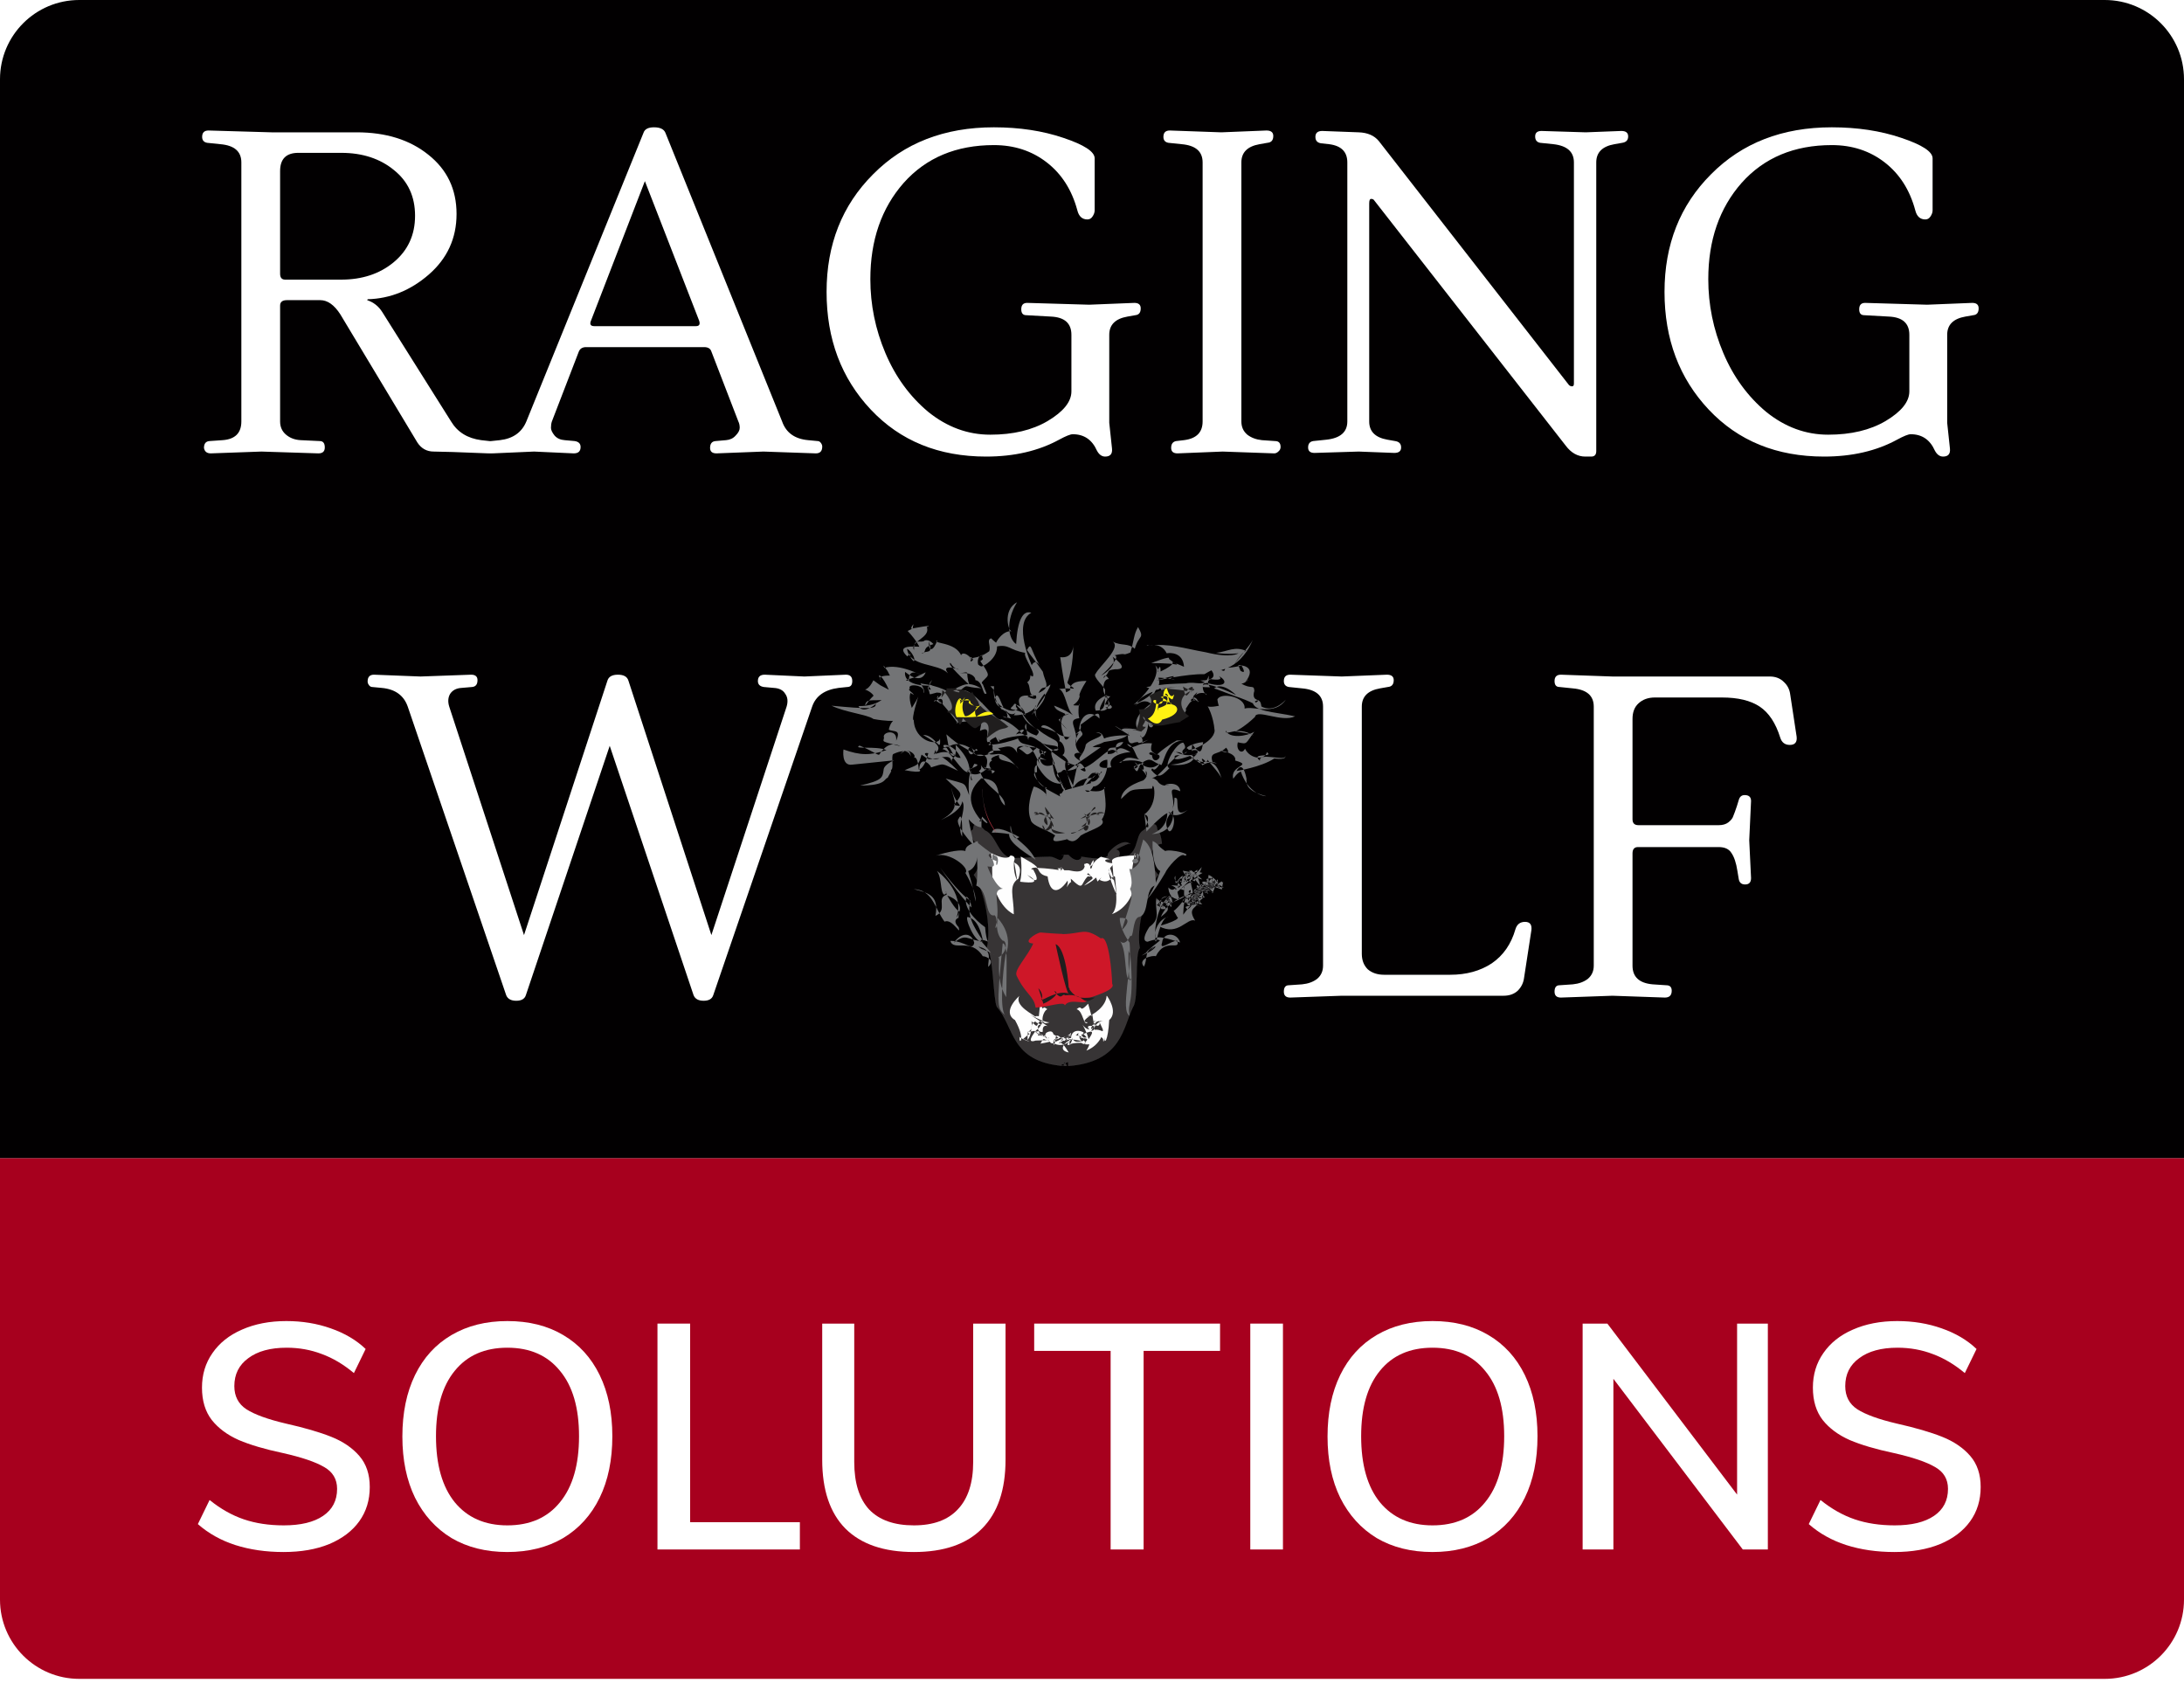 <svg width="457" height="352" viewBox="0 0 457 352" fill="none" xmlns="http://www.w3.org/2000/svg">
<path d="M0 242.264H457V334.626C457 343.783 449.576 351.207 440.417 351.207H16.582C7.424 351.207 0 343.783 0 334.626V242.264Z" fill="#A7001E"/>
<path d="M0 16.582C0 7.424 7.424 0 16.582 0H440.417C449.576 0 457 7.424 457 16.582V242.264H0V16.582Z" fill="#020001"/>
<path d="M82.367 54.871C85.357 52.391 86.851 49.147 86.851 45.14C86.851 41.133 85.388 37.953 82.463 35.6C79.537 33.183 75.848 31.975 71.396 31.975H62.428C59.885 31.975 58.612 33.247 58.612 35.791V57.256C58.612 58.083 58.962 58.496 59.662 58.496H71.396C75.785 58.496 79.442 57.288 82.367 54.871ZM74.64 27.682C80.746 27.682 85.738 29.24 89.618 32.356C93.561 35.473 95.533 39.607 95.533 44.759C95.533 49.847 93.593 54.076 89.713 57.447C85.897 60.754 81.636 62.471 76.93 62.599L76.834 62.789C78.17 63.235 79.219 64.061 79.982 65.27L94.388 88.166C95.724 90.392 97.822 91.696 100.684 92.078L102.402 92.268C103.228 92.396 103.642 92.809 103.642 93.509C103.642 94.399 103.165 94.844 102.211 94.844C96.105 94.59 92.289 94.463 90.763 94.463C89.3 94.463 88.155 93.827 87.328 92.555L71.205 65.747C69.933 63.775 68.534 62.789 67.008 62.789C67.008 62.789 66.976 62.789 66.912 62.789H60.044C59.089 62.789 58.612 63.171 58.612 63.934V88.166C58.612 89.311 59.026 90.233 59.853 90.933C60.679 91.632 61.697 92.014 62.906 92.078L66.912 92.268C67.612 92.268 67.962 92.714 67.962 93.604C67.962 94.431 67.517 94.844 66.626 94.844L54.701 94.463L44.111 94.844C43.285 94.844 42.808 94.463 42.68 93.7C42.68 92.809 43.062 92.332 43.825 92.268L46.592 92.078C49.2 91.887 50.503 90.583 50.503 88.166V33.978C50.503 31.689 49.041 30.417 46.115 30.162L43.348 29.876C42.649 29.749 42.299 29.335 42.299 28.636C42.299 27.745 42.744 27.3 43.634 27.3L56.8 27.682H74.64Z" fill="white"/>
<path d="M124.352 68.227H145.627C146.326 68.227 146.549 67.846 146.294 67.082L134.942 37.89L123.589 67.273C123.398 67.909 123.652 68.227 124.352 68.227ZM115.48 88.166C115.353 88.548 115.289 88.993 115.289 89.502C115.289 89.947 115.543 90.488 116.052 91.124C116.561 91.696 117.261 92.014 118.151 92.078L120.25 92.268C121.077 92.396 121.49 92.809 121.49 93.509C121.49 94.399 121.013 94.844 120.059 94.844L111.759 94.463L103.078 94.844C102.187 94.844 101.742 94.431 101.742 93.604C101.742 92.714 102.092 92.268 102.791 92.268L104.604 92.078C107.339 91.76 109.183 90.456 110.137 88.166L134.655 27.777C134.91 27.014 135.641 26.632 136.85 26.632C138.122 26.632 138.917 27.014 139.235 27.777L163.657 88.166C164.484 90.519 166.297 91.823 169.095 92.078L171.099 92.268C171.353 92.268 171.576 92.396 171.766 92.65C171.957 92.904 172.053 93.159 172.053 93.413C172.053 94.367 171.607 94.844 170.717 94.844L159.746 94.463L149.92 94.844C149.029 94.844 148.584 94.463 148.584 93.7C148.584 92.809 148.966 92.332 149.729 92.268L151.923 92.078C152.75 92.014 153.418 91.696 153.926 91.124C154.499 90.551 154.785 90.011 154.785 89.502C154.785 88.993 154.69 88.548 154.499 88.166L148.87 73.57C148.679 72.934 148.171 72.616 147.344 72.616H122.635C121.872 72.616 121.363 72.934 121.108 73.57L115.48 88.166Z" fill="white"/>
<path d="M207.973 26.632C213.316 26.632 218.15 27.364 222.474 28.827C226.863 30.29 229.057 31.721 229.057 33.12V43.995C229.057 44.441 228.898 44.886 228.58 45.331C228.326 45.713 227.976 45.904 227.531 45.904C226.45 45.904 225.75 45.267 225.432 43.995C224.287 39.734 222.156 36.395 219.04 33.978C215.924 31.561 212.235 30.353 207.973 30.353C200.087 30.353 193.79 32.992 189.084 38.271C184.441 43.55 182.12 50.26 182.12 58.401C182.12 63.743 183.169 68.895 185.268 73.856C187.367 78.817 190.356 82.919 194.236 86.163C198.179 89.343 202.504 90.933 207.21 90.933C211.98 90.933 215.987 89.979 219.231 88.071C222.538 86.099 224.192 84.032 224.192 81.87V70.04C224.192 67.623 222.761 66.351 219.899 66.224L214.747 65.938C214.047 65.938 213.698 65.524 213.698 64.698C213.698 63.807 214.111 63.362 214.938 63.362L227.912 63.743L237.357 63.362C238.247 63.362 238.693 63.743 238.693 64.507C238.693 65.397 238.311 65.874 237.548 65.938L235.926 66.224C233.382 66.669 232.11 67.941 232.11 70.04V88.452L232.682 93.795C232.81 94.94 232.333 95.512 231.251 95.512C230.552 95.512 229.979 95.099 229.534 94.272C228.517 91.982 226.831 90.837 224.478 90.837C223.969 90.837 223.015 91.219 221.616 91.982C217.291 94.335 212.203 95.512 206.352 95.512C196.43 95.512 188.384 92.237 182.215 85.686C176.046 79.135 172.961 70.93 172.961 61.072C172.961 51.151 176.205 42.946 182.692 36.459C189.179 29.908 197.607 26.632 207.973 26.632Z" fill="white"/>
<path d="M246.4 94.844C245.51 94.844 245.064 94.463 245.064 93.7C245.064 92.873 245.414 92.396 246.114 92.268L247.736 92.078C250.343 91.76 251.647 90.456 251.647 88.166V33.978C251.647 31.689 250.184 30.417 247.259 30.162L244.492 29.876C243.792 29.749 243.443 29.335 243.443 28.636C243.443 27.745 243.888 27.3 244.778 27.3L255.559 27.682L265.003 27.3C265.957 27.3 266.434 27.682 266.434 28.445C266.434 29.335 266.021 29.812 265.194 29.876L263.572 30.162C261.028 30.608 259.756 31.88 259.756 33.978V88.166C259.756 89.311 260.17 90.233 260.996 90.933C261.823 91.569 262.841 91.95 264.049 92.078L266.816 92.268C267.579 92.268 267.961 92.682 267.961 93.509C267.961 93.89 267.802 94.208 267.484 94.463C267.229 94.717 266.943 94.844 266.625 94.844L255.845 94.463L246.4 94.844Z" fill="white"/>
<path d="M329.34 80.248V33.978C329.34 31.752 327.909 30.48 325.047 30.162L322.281 29.876C321.581 29.749 321.231 29.304 321.231 28.54C321.231 27.777 321.676 27.396 322.567 27.396L331.821 27.682L339.262 27.396C340.216 27.396 340.693 27.777 340.693 28.54C340.693 29.304 340.28 29.749 339.453 29.876L337.831 30.162C335.287 30.608 334.015 31.88 334.015 33.978V94.367C334.015 95.13 333.665 95.512 332.965 95.512H331.725C330.135 95.512 328.768 94.749 327.623 93.222L287.459 41.801C287.332 41.674 287.141 41.61 286.887 41.61C286.632 41.61 286.505 41.928 286.505 42.564V88.166C286.505 90.265 287.777 91.537 290.321 91.982L291.943 92.268C292.77 92.396 293.183 92.841 293.183 93.604C293.183 94.367 292.706 94.749 291.752 94.749L284.311 94.463L275.057 94.749C274.167 94.749 273.721 94.367 273.721 93.604C273.721 92.841 274.071 92.396 274.771 92.268L277.537 91.982C280.463 91.664 281.926 90.392 281.926 88.166V33.978C281.926 31.752 280.654 30.48 278.11 30.162L276.393 29.971C275.629 29.844 275.248 29.399 275.248 28.636C275.248 27.809 275.725 27.396 276.679 27.396L284.311 27.682C286.155 27.745 287.554 28.35 288.508 29.494L328.291 80.534C328.482 80.725 328.704 80.82 328.959 80.82C329.213 80.82 329.34 80.629 329.34 80.248Z" fill="white"/>
<path d="M383.31 26.632C388.653 26.632 393.487 27.364 397.811 28.827C402.2 30.29 404.394 31.721 404.394 33.12V43.995C404.394 44.441 404.235 44.886 403.917 45.331C403.663 45.713 403.313 45.904 402.868 45.904C401.786 45.904 401.087 45.267 400.769 43.995C399.624 39.734 397.493 36.395 394.377 33.978C391.261 31.561 387.572 30.353 383.31 30.353C375.424 30.353 369.127 32.992 364.421 38.271C359.778 43.55 357.457 50.26 357.457 58.401C357.457 63.743 358.506 68.895 360.605 73.856C362.704 78.817 365.693 82.919 369.573 86.163C373.516 89.343 377.841 90.933 382.547 90.933C387.317 90.933 391.324 89.979 394.568 88.071C397.875 86.099 399.529 84.032 399.529 81.87V70.04C399.529 67.623 398.098 66.351 395.236 66.224L390.084 65.938C389.384 65.938 389.035 65.524 389.035 64.698C389.035 63.807 389.448 63.362 390.275 63.362L403.249 63.743L412.694 63.362C413.584 63.362 414.03 63.743 414.03 64.507C414.03 65.397 413.648 65.874 412.885 65.938L411.263 66.224C408.719 66.669 407.447 67.941 407.447 70.04V88.452L408.019 93.795C408.147 94.94 407.67 95.512 406.588 95.512C405.889 95.512 405.316 95.099 404.871 94.272C403.853 91.982 402.168 90.837 399.815 90.837C399.306 90.837 398.352 91.219 396.953 91.982C392.628 94.335 387.54 95.512 381.689 95.512C371.767 95.512 363.721 92.237 357.552 85.686C351.383 79.135 348.298 70.93 348.298 61.072C348.298 51.151 351.542 42.946 358.029 36.459C364.516 29.908 372.944 26.632 383.31 26.632Z" fill="white"/>
<path d="M110.029 208.207C109.774 208.97 109.107 209.352 108.025 209.352C106.944 209.352 106.245 208.97 105.927 208.207L85.32 147.818C84.493 145.465 82.68 144.161 79.882 143.906L77.879 143.716C77.624 143.716 77.402 143.588 77.211 143.334C77.02 143.08 76.925 142.825 76.925 142.571C76.925 141.617 77.37 141.14 78.26 141.14L87.991 141.521L98.581 141.14C99.471 141.14 99.916 141.521 99.916 142.285C99.916 143.175 99.535 143.652 98.772 143.716L96.577 143.906C95.496 143.97 94.701 144.383 94.192 145.147C93.747 145.91 93.683 146.8 94.001 147.818L109.647 195.614L127.106 142.38C127.36 141.553 128.091 141.14 129.3 141.14C130.508 141.14 131.24 141.553 131.494 142.38L148.857 195.614L164.598 147.818C164.916 146.737 164.821 145.846 164.312 145.147C163.867 144.383 163.072 143.97 161.927 143.906L159.828 143.716C159.001 143.588 158.588 143.175 158.588 142.475C158.588 141.585 159.065 141.14 160.019 141.14L168.319 141.521L177.001 141.14C177.891 141.14 178.336 141.585 178.336 142.475C178.336 143.302 177.986 143.716 177.287 143.716L175.474 143.906C172.548 144.288 170.704 145.592 169.941 147.818L149.239 208.207C148.984 208.97 148.317 209.352 147.235 209.352C146.154 209.352 145.454 208.97 145.136 208.207L127.583 156.022L110.029 208.207Z" fill="white"/>
<path d="M284.957 147.818V199.525C284.957 200.861 285.371 201.942 286.198 202.769C287.088 203.532 288.233 203.914 289.632 203.914H303.465C306.836 203.914 309.73 203.119 312.147 201.529C314.564 199.875 316.217 197.49 317.108 194.374C317.426 193.356 318.093 192.847 319.111 192.847C320.129 192.847 320.574 193.42 320.447 194.564L318.92 204.486C318.793 205.567 318.348 206.49 317.585 207.253C316.821 207.952 315.836 208.302 314.627 208.302H280.76L269.979 208.684C269.089 208.684 268.644 208.27 268.644 207.444C268.644 206.553 268.994 206.108 269.693 206.108L272.46 205.917C273.732 205.79 274.781 205.408 275.608 204.772C276.435 204.073 276.848 203.151 276.848 202.006V147.818C276.848 145.528 275.386 144.256 272.46 144.002L269.693 143.716C268.994 143.588 268.644 143.175 268.644 142.475C268.644 141.585 269.089 141.14 269.979 141.14L280.76 141.521L290.204 141.14C291.159 141.14 291.636 141.521 291.636 142.285C291.636 143.175 291.222 143.652 290.395 143.716L288.773 144.002C286.229 144.447 284.957 145.719 284.957 147.818Z" fill="white"/>
<path d="M375.946 154.114C376.074 155.259 375.596 155.832 374.515 155.832C373.498 155.832 372.83 155.323 372.512 154.305C371.558 151.252 370.127 149.09 368.219 147.818C366.311 146.546 363.671 145.91 360.301 145.91H346.277C344.877 145.91 343.733 146.323 342.842 147.15C342.015 147.913 341.602 148.994 341.602 150.394V171.382C341.602 172.209 342.015 172.622 342.842 172.622H359.633C360.46 172.622 361.127 172.431 361.636 172.05C362.209 171.605 362.558 171.159 362.686 170.714C362.876 170.269 363.131 169.569 363.449 168.615L363.83 167.375C364.021 166.676 364.435 166.326 365.071 166.326C365.961 166.326 366.406 166.739 366.406 167.566L366.025 175.77L366.406 183.689C366.406 184.579 365.993 185.024 365.166 185.024C364.403 185.024 363.958 184.643 363.83 183.88L363.544 182.162C363.29 180.509 362.876 179.268 362.304 178.442C361.795 177.615 360.905 177.201 359.633 177.201H342.747C341.983 177.201 341.602 177.647 341.602 178.537V202.006C341.602 204.359 343.001 205.663 345.8 205.917L348.662 206.108C349.425 206.108 349.806 206.49 349.806 207.253C349.806 208.207 349.329 208.684 348.375 208.684L337.404 208.302L326.624 208.684C325.733 208.684 325.288 208.27 325.288 207.444C325.288 206.553 325.638 206.108 326.338 206.108L329.104 205.917C330.376 205.79 331.426 205.408 332.253 204.772C333.079 204.073 333.493 203.151 333.493 202.006V147.818C333.493 145.528 332.03 144.256 329.104 144.002L326.338 143.716C325.638 143.716 325.288 143.302 325.288 142.475C325.288 141.585 325.733 141.14 326.624 141.14L337.404 141.521H370.318C371.526 141.521 372.512 141.903 373.275 142.666C374.038 143.366 374.484 144.256 374.611 145.337L375.946 154.114Z" fill="white"/>
<path fill-rule="evenodd" clip-rule="evenodd" d="M192.336 135.25C192.336 135.25 191.883 134.093 189.931 131.995C191.701 131.182 190.657 131.524 191.202 130.582C190.657 130.967 190.657 131.524 190.657 131.524C190.657 131.524 195.922 130.496 193.925 131.182C194.833 133.408 190.249 134.179 191.247 135.978C191.202 133.494 192.155 134.479 193.29 134.136C193.335 134.008 194.197 133.494 195.332 134.736C192.654 135.592 194.197 136.406 192.79 136.748C194.061 135.849 195.241 137.134 194.379 134.136C194.243 136.363 195.241 136.406 196.149 133.922C194.742 134.693 200.007 134.179 201.142 137.177C200.96 136.706 202.095 136.106 203.547 138.204C201.777 136.577 204.682 137.947 203.093 138.376C203.093 137.005 204.137 138.29 206.997 136.235C207.405 135.078 206.361 133.837 207.405 133.537C208.585 134.779 208.631 134.179 208.631 135.335C208.631 137.862 205.771 139.403 205.408 139.403C205.09 139.403 204.682 139.018 204.682 139.018C204.682 139.018 204.228 137.348 205.59 137.005C205.227 137.862 206.225 137.648 205.136 138.29C207.314 141.502 206.861 141.159 205.953 142.187C205.045 142.957 205.635 143.086 205.635 143.086C205.635 143.086 206.588 145.527 206.452 145.013C205.59 145.912 205.817 142.529 204.092 142.272C204.183 141.587 203.048 140.388 200.325 140.945C203.547 140.431 201.732 140.26 202.866 143.3C200.189 140.774 198.282 138.847 198.872 138.675C199.825 140.174 200.642 140.046 200.642 140.046C200.642 140.046 196.739 138.718 198.373 140.859C196.194 138.633 190.339 139.617 189.795 135.721C190.521 136.02 191.746 137.862 191.202 138.333C189.477 136.748 191.429 136.02 189.84 137.305C187.162 134.779 191.61 135.292 192.427 135.292L192.336 135.25Z" fill="#737476"/>
<path fill-rule="evenodd" clip-rule="evenodd" d="M207.225 143.514L207.996 144.37C207.996 144.37 207.996 146.597 209.449 148.182C209.449 148.61 210.311 148.053 211.582 150.323C209.721 149.852 210.22 149.852 209.812 149.852C209.812 149.809 211.627 151.093 210.357 148.481C211.945 150.665 213.171 148.096 212.127 149.637C215.258 149.68 216.892 148.01 216.756 147.496C215.803 149.166 217.346 150.622 217.346 150.622C217.346 150.622 215.304 149.209 218.572 145.098C219.343 146.255 215.848 149.552 215.848 149.552C215.848 149.552 219.797 144.285 219.797 143.171C218.299 144.456 218.254 143.171 217.301 144.97C220.115 143.728 218.617 142.743 218.209 140.516C216.393 137.862 215.667 137.176 214.895 135.977C215.894 134.136 215.485 135.763 217.709 139.489C216.665 137.519 215.894 139.146 215.894 139.146C215.894 139.146 211.809 130.411 215.803 128.184C214.033 127.584 212.898 129.768 212.626 134.736C210.992 133.622 210.357 129.94 212.808 126C209.721 127.584 210.992 132.338 211.809 132.081C209.63 131.61 207.588 135.421 208.45 135.249C211.31 134.736 210.992 135.935 214.532 136.577C213.942 137.262 217.346 141.587 215.803 141.587C216.756 141.459 214.623 141.287 215.848 141.287C215.258 141.544 215.939 141.93 214.941 142.743C215.848 143.6 214.986 145.698 216.756 145.484C217.301 146.94 214.986 145.698 214.986 145.698C214.986 145.698 216.575 144.884 216.166 145.698C212.081 144.713 212.989 147.625 214.305 148.867C212.172 147.539 212.717 146.597 211.945 147.668C210.538 148.867 212.808 147.882 214.532 149.637C214.532 147.796 211.491 146.597 212.944 148.353C211.128 149.68 207.906 146.64 208.178 146.126C208.768 143.942 209.676 147.967 209.993 147.882C208.223 148.353 207.906 145.527 207.951 144.456C207.906 145.741 207.996 143.557 207.996 143.557H207.225V143.514Z" fill="#737476"/>
<path fill-rule="evenodd" clip-rule="evenodd" d="M239.994 135.078C239.994 135.078 242.898 134.136 244.124 136.662C244.85 136.534 247.528 136.405 247.755 139.488C244.759 138.118 246.802 139.488 244.578 137.818C245.213 137.005 240.901 138.718 240.901 138.718C240.901 138.718 244.668 138.718 245.849 138.975C247.119 139.231 245.168 138.418 245.168 138.418C245.168 138.418 246.439 138.76 242.853 140.473C242.853 138.247 242.172 140.602 242.172 140.602C242.172 140.602 242.762 140.302 241.718 139.146C243.171 141.672 238.813 146.169 237.225 147.41C240.901 145.826 241.219 144.713 241.219 144.713C241.219 144.713 238.042 145.826 237.815 147.453C236.816 148.31 239.403 145.312 241.174 147.582C241.083 143.428 243.171 144.284 242.399 141.758C245.894 141.886 246.575 142.614 244.895 141.972C247.619 140.602 241.9 142.4 241.9 142.4C241.9 142.4 248.299 140.944 252.021 141.03C255.062 139.274 253.791 140.302 253.791 140.302C253.791 140.302 259.102 140.944 262.143 133.879C261.462 135.206 259.147 137.647 258.33 138.932C258.194 139.017 260.6 135.378 261.008 136.277C258.376 135.035 257.059 136.277 254.427 136.577C256.969 136.962 259.147 136.662 259.147 136.662C259.147 136.662 257.695 137.776 252.294 136.448C247.437 135.592 245.077 134.607 239.994 134.992V135.078Z" fill="#737476"/>
<path fill-rule="evenodd" clip-rule="evenodd" d="M231.549 145.525C231.549 145.525 232.956 148.694 230.46 148.694C229.325 148.694 231.64 145.397 231.64 145.397C231.64 145.397 228.417 146.51 229.28 148.651C231.231 148.694 231.231 147.666 231.231 144.369C231.231 143.727 228.463 141.543 229.28 140.9C230.097 139.316 234.726 135.419 232.82 134.22C234.772 135.205 235.997 134.434 237.45 135.719C238.312 132.679 239.583 133.706 238.13 131.18C237.223 132.722 237.313 133.921 236.542 136.49C234.409 137.346 236.269 136.404 233.183 137.089C234.908 137.346 230.414 141.329 230.414 141.329C230.414 141.329 234 139.445 232.82 137.389C235.543 139.402 235.044 140.087 233.319 140.001C231.186 140.301 232.638 140.301 230.868 141.885C231.277 140.601 232.003 142.057 232.003 142.057C232.003 142.057 230.868 141.843 230.868 144.241C230.868 145.782 233.546 147.666 231.322 148.009C232.638 148.908 233.546 147.238 231.231 147.409C232.094 144.797 233.365 145.996 231.549 145.568V145.525Z" fill="#737476"/>
<path fill-rule="evenodd" clip-rule="evenodd" d="M242.135 173.532C242.135 173.532 242.271 170.92 239.276 173.703C237.188 174.731 238.822 179.527 233.693 179.527C234.238 179.527 234.782 177.857 233.466 177.728C234.782 177 236.734 176.144 236.462 176.572C234.918 175.031 231.197 178.671 231.878 178.97C230.788 180.212 226.885 179.227 226.204 179.227C226.613 179.227 225.569 181.026 223.572 178.842C221.484 178.842 222.165 178.842 222.528 178.842C223.572 178.842 223.345 178.842 222.664 178.842C221.983 181.026 221.302 179.227 219.577 179.227C218.17 179.227 213.087 179.527 212.088 179.527C208.866 179.527 208.594 174.731 206.052 173.703C203.51 170.92 203.646 173.532 203.646 173.532C203.646 173.532 202.239 173.746 204.191 176.487C205.734 177 205.19 181.711 203.782 182.995C206.097 186.378 207.504 194.215 206.506 198.325C207.867 199.353 207.822 208.902 208.594 210.615C212.361 214.897 211.362 222.134 222.618 222.991V222.134C223.299 222.991 223.572 222.991 222.482 222.991C221.665 222.991 221.393 222.991 223.526 222.134V222.991C234.782 222.134 234.964 214.897 237.097 210.615C238.323 208.902 237.369 199.353 238.504 198.325C237.687 194.172 239.639 186.378 242.362 182.995C240.955 181.711 239.503 177 243.134 176.487C242.816 173.703 242.09 173.532 242.09 173.532H242.135Z" fill="#373435" stroke="#737476" stroke-width="0.019" stroke-linejoin="round"/>
<path fill-rule="evenodd" clip-rule="evenodd" d="M231.551 208.345C231.461 210.443 228.874 212.37 227.285 212.755C228.919 211.985 228.42 212.584 228.42 212.584L227.693 209.972C225.606 212.199 226.695 209.929 225.288 211.128C226.695 211.471 226.695 214.854 227.603 213.869C225.696 213.869 228.556 212.199 228.556 212.199L228.964 214.682C228.964 214.682 226.377 214.126 228.465 215.838C228.011 216.224 228.374 213.612 229.237 214.511C228.783 213.612 228.283 213.612 229.691 213.612C227.285 213.612 230.598 215.796 230.054 213.612C228.647 213.612 228.647 215.796 229.509 215.796C231.37 215.796 230.916 215.796 229.963 213.612C230.598 213.612 228.102 213.612 230.871 213.612C229.237 213.612 228.057 215.753 229.464 217.551C229.917 214.939 229.464 217.508 229.464 215.753C229.464 217.037 228.964 215.239 230.825 217.337C230.825 218.622 231.143 217.294 231.098 216.866C231.007 218.665 231.869 217.808 232.096 213.398C234.093 211.642 231.642 208.345 231.642 208.345H231.551Z" fill="#FEFEFE"/>
<path fill-rule="evenodd" clip-rule="evenodd" d="M219.151 211.128C217.699 209.929 218.788 212.199 217.653 209.972L217.381 212.584C217.381 212.584 216.428 212.455 216.7 212.755C216.473 212.327 212.161 210.443 213.296 208.345C213.296 208.345 209.484 211.642 212.388 213.398C214.839 217.808 213.024 218.665 213.387 216.866C213.296 217.294 217.381 218.622 214.113 217.337C216.428 215.239 215.339 217.08 215.066 215.753C215.066 217.508 215.021 214.896 215.021 217.551C216.428 215.753 215.021 213.612 217.336 213.612C216.836 213.612 215.883 213.612 218.243 213.612C217.29 215.796 216.337 215.796 214.93 215.796C216.292 215.796 215.838 213.612 215.838 213.612C217.653 215.796 216.564 213.612 218.062 213.612C216.655 213.612 215.702 213.612 218.47 214.511C216.564 213.612 216.927 216.267 218.198 215.838C218.062 214.083 219.242 214.682 219.242 214.682L215.475 212.199C215.475 212.199 218.243 213.869 219.605 213.869C217.245 214.853 218.243 211.428 219.151 211.128Z" fill="#FEFEFE"/>
<path fill-rule="evenodd" clip-rule="evenodd" d="M226.891 217.381C225.03 215.583 222.852 217.339 222.852 217.339C222.852 217.339 224.213 217.339 226.392 217.767C223.669 218.58 225.303 216.011 222.716 217.767C224.44 215.583 224.94 216.91 223.805 218.666C223.896 215.583 222.625 217.895 221.672 217.767C222.307 218.58 221.309 217.553 224.032 217.51C222.126 219.651 225.121 217.938 224.032 218.366C225.711 217.981 227.164 218.238 227.164 218.238C225.348 217.852 225.439 214.812 226.891 217.381Z" fill="#FEFEFE"/>
<path fill-rule="evenodd" clip-rule="evenodd" d="M221.308 218.665C223.169 215.624 224.077 217.252 224.122 216.053C222.67 217.851 219.629 216.395 220.582 218.665C221.127 216.909 220.446 215.581 222.761 217.765C223.305 216.01 220.763 218.579 220.491 217.765C220.763 217.337 221.626 217.337 221.626 217.337C221.626 217.337 219.356 215.624 221.717 217.38C219.402 214.811 219.039 217.851 220.037 218.236C220.037 218.236 218.721 217.979 220.854 218.365C219.765 217.894 222.307 219.65 224.122 217.508C222.715 217.979 221.308 219.735 223.623 220.163C222.261 217.894 221.807 217.765 221.308 218.665Z" fill="#FEFEFE"/>
<path fill-rule="evenodd" clip-rule="evenodd" d="M230.823 215.796C228.145 214.469 227.782 217.124 228.735 214.897C227.827 216.182 226.511 214.383 226.511 214.383C226.511 214.383 227.374 215.711 227.782 217.381C229.688 214.726 227.555 216.053 224.877 216.995C228.1 216.995 227.601 217.423 226.602 216.139C227.601 216.139 224.06 214.426 224.106 217.423C226.874 215.24 224.968 216.096 225.876 216.91C225.83 217.381 228.191 216.91 227.283 217.809C226.33 218.708 227.691 218.58 226.784 217.595C225.377 218.494 227.646 218.494 227.646 218.494C227.646 218.494 228.418 217.98 227.328 219.779C230.415 218.537 230.868 215.796 230.868 215.796H230.823Z" fill="#FEFEFE"/>
<path fill-rule="evenodd" clip-rule="evenodd" d="M233.184 180.596C231.323 180.596 230.415 179.739 232.276 179.739L230.37 179.225C230.37 179.225 228.827 180.039 228.509 181.281C228.328 182.565 227.238 180.339 226.875 180.767C226.875 182.094 229.235 181.238 228.782 179.91C227.828 181.195 228.736 181.067 226.921 181.837C229.235 184.449 229.19 183.079 226.83 185.263C230.007 183.764 229.054 182.865 229.644 184.407C231.323 182.779 233.184 180.553 233.184 180.553V180.596Z" fill="#FEFEFE"/>
<path fill-rule="evenodd" clip-rule="evenodd" d="M226.969 181.24C226.56 182.996 224.018 182.054 223.565 182.054C224.018 182.054 224.064 182.054 220.841 182.054C222.203 182.91 222.521 181.626 221.295 181.626C223.565 184.109 223.701 184.066 223.201 185.608C224.563 183.381 224.109 185.608 224.064 183.81C226.923 186.55 226.016 184.923 227.604 183.338C229.284 183.467 227.468 182.953 227.468 182.953C229.329 180.769 226.833 179.913 226.969 181.197V181.24Z" fill="#FEFEFE"/>
<path fill-rule="evenodd" clip-rule="evenodd" d="M216.677 181.624C218.22 181.624 213.591 179.184 213.591 179.184C213.591 179.184 213.999 182.309 213.455 184.451C216.132 184.793 217.766 184.665 214.952 182.995C216.768 184.75 217.676 184.493 216.178 181.881C215.27 181.967 216.178 181.196 217.539 181.624C216.178 181.624 215.724 181.624 216.722 181.624H216.677Z" fill="#FEFEFE"/>
<path fill-rule="evenodd" clip-rule="evenodd" d="M221.753 181.581C221.798 183.337 223.16 180.297 221.344 182.052C222.343 182.052 218.848 181.581 217.078 181.581C217.532 182.309 217.577 182.994 219.211 183.337C219.71 187.105 221.617 187.062 223.659 183.808C223.568 182.994 222.116 181.024 221.753 181.581Z" fill="#FEFEFE"/>
<path fill-rule="evenodd" clip-rule="evenodd" d="M237.496 178.457C237.406 180.298 237.678 178.971 237.678 178.971C237.678 178.971 232.594 178.928 232.685 180.127C233.003 182.568 233.003 184.152 233.003 184.152C233.003 184.152 231.233 182.097 232.231 180.898C231.778 180.341 230.461 183.638 230.098 184.066C232.413 185.265 232.867 182.611 233.321 183.467L233.638 187.15C233.638 187.15 231.278 182.182 232.231 181.54C233.502 184.452 234.319 189.59 232.685 191.218C232.685 191.218 236.679 190.061 237.496 184.752C236.452 182.225 236.997 181.883 237.451 178.414L237.496 178.457Z" fill="#FEFEFE"/>
<path fill-rule="evenodd" clip-rule="evenodd" d="M213.135 183.723C213.634 182.01 213.634 181.196 212.227 180.425C212.772 183.38 212.817 184.151 212.817 184.151C212.817 184.151 211.955 182.566 212.182 180.126C212.726 178.927 211.41 178.969 211.41 178.969C211.41 178.969 211.047 180.297 207.371 178.456C207.87 181.924 207.371 182.267 207.824 184.793C209.095 190.06 212.136 191.259 212.136 191.259C212.136 187.448 210.911 185.264 213.135 183.765V183.723Z" fill="#FEFEFE"/>
<path fill-rule="evenodd" clip-rule="evenodd" d="M204.097 175.927C204.097 175.927 208.136 179.182 208.5 179.096C209.362 179.824 208.227 182.265 208.5 180.081C208.182 180.21 205.459 178.54 207.864 178.54C206.82 179.61 209.453 181.751 206.639 181.237C206.639 181.537 208.454 185.648 209.861 185.905C207.138 186.162 209.68 189.159 208.273 193.998C208.636 194.641 208.726 192.028 208.726 192.028C208.726 192.028 212.221 195.368 210.406 199.822C209.77 203.59 209.135 211.469 210.406 212.497C208.726 210.656 208.409 211.641 209.816 197.338C210.633 197.338 210.633 200.293 210.633 201.449C210.633 200.464 210.633 206.93 210.542 208.6C208 204.532 209.634 199.351 208.726 200.379C211.041 199.222 210.633 196.696 209.816 196.782C208 195.154 208.953 192.2 208.136 191.472C205.912 191.986 207.002 186.247 204.278 185.263C204.823 183.036 204.278 176.399 204.142 176.013L204.097 175.927Z" fill="#737476"/>
<path fill-rule="evenodd" clip-rule="evenodd" d="M204.595 175.97C204.595 175.97 205.321 181.28 202.598 182.222C203.96 186.718 204.096 188.56 204.096 188.56C204.096 188.56 204.595 187.061 202.008 182.608C203.097 181.623 198.604 178.069 195.79 179.011C196.607 178.711 200.419 177.555 202.008 178.026C202.008 176.827 203.233 176.613 204.64 175.927L204.595 175.97Z" fill="#737476"/>
<path fill-rule="evenodd" clip-rule="evenodd" d="M204.767 198.026C205.584 198.925 208.625 199.953 208.625 199.953C208.625 199.953 205.539 198.925 205.266 198.24C204.767 198.24 207.309 199.31 207.309 199.31C207.309 199.31 207.354 199.182 205.221 196.784C205.085 196.27 206.9 197.041 206.9 197.041C206.9 197.041 206.401 197.212 206.129 193.958C203.995 192.459 201.408 189.718 202.271 187.534C203.269 188.476 203.269 189.847 203.269 189.847C203.269 189.847 200.228 186.721 196.688 181.454C196.688 181.454 200.455 186.721 203.042 188.434C202.316 191.474 203.542 193.615 205.675 196.784C205.312 195.028 204.585 192.288 202.498 191.817C201.771 191.902 204.041 197.555 205.675 196.955C202.18 196.57 202.271 195.157 199.593 197.212C201.181 194.985 203.269 194.985 203.859 197.212C203.496 199.096 202.044 196.827 198.867 196.827C199.502 199.096 203.178 196.056 205.675 200.081C205.448 199.824 208.625 200.595 206.764 202.265C206.764 200.595 207.763 198.754 204.767 198.026Z" fill="#737476"/>
<path fill-rule="evenodd" clip-rule="evenodd" d="M200.591 191.946C200.591 191.946 200.455 191.946 200.773 190.704C199.82 190.276 198.231 187.364 198.231 187.364C198.231 187.364 202.543 188.606 200.137 191.988C202.089 186.55 196.053 182.182 196.053 182.182C197.142 183.767 196.688 186.379 197.505 187.15C198.504 187.064 197.596 185.651 198.095 187.15C195.735 187.963 198.504 190.318 195.735 191.603C196.597 187.193 194.055 186.764 191.196 185.994C195.19 186.208 195.508 189.89 197.641 192.802C199.32 192.031 201.227 196.142 200.591 193.958C199.094 192.417 200.591 191.988 200.591 191.988V191.946Z" fill="#737476"/>
<path fill-rule="evenodd" clip-rule="evenodd" d="M241.183 175.97C241.183 175.97 240.911 181.28 242.772 182.222C241.319 186.718 239.64 188.56 239.64 188.56C239.64 188.56 241.183 187.061 243.816 182.608C244.179 181.623 247.174 178.069 247.901 179.011C249.625 178.711 244.905 177.555 243.816 178.026C242 176.827 242.59 176.613 241.183 175.927V175.97Z" fill="#737476"/>
<path fill-rule="evenodd" clip-rule="evenodd" d="M241.947 187.791C242.446 189.247 243.4 189.847 243.4 189.847C243.4 189.847 243.4 187.063 243.445 189.718C243.445 189.718 243.445 189.718 242.719 189.718C242.537 188.006 243.944 188.006 242.038 189.333C243.899 190.189 242.038 190.189 243.899 190.189C243.899 190.189 244.353 189.333 241.993 189.333C243.899 189.333 242.038 188.006 243.853 187.534H244.307C241.993 187.92 242.946 190.104 241.993 187.791C241.493 190.489 243.127 192.031 240.495 193.915C238.407 197.169 240.177 196.998 240.177 196.998C240.177 196.998 241.947 196.227 242.719 196.741C239.723 199.139 239.769 199.268 239.769 199.268C239.769 199.268 241.811 198.197 241.357 198.197C240.631 198.882 238.861 199.91 238.861 199.91C238.861 199.91 241.493 198.882 241.811 197.983C239.224 198.711 240.268 200.552 239.36 202.222C237.953 200.552 241.176 199.781 241.856 200.038C243.853 196.013 247.031 199.096 246.35 196.784C244.988 196.784 242.492 199.053 243.173 197.169C243.354 194.985 246.304 194.985 246.94 197.169C241.039 195.114 241.584 196.527 241.811 196.912C242.038 197.512 242.719 191.859 244.489 191.774C242.401 192.245 241.221 194.985 241.811 196.741C241.539 196.056 241.493 189.975 244.807 187.32C244.534 189.119 243.127 190.018 244.534 189.119C243.127 188.733 242.9 188.691 244.035 188.691C244.398 187.834 245.034 187.449 246.35 186.592C245.669 188.776 244.897 186.592 243.99 188.348C246.985 186.635 251.479 181.368 251.479 181.368H248.211H251.479C251.025 183.124 249.663 183.552 251.569 183.98C251.07 183.509 248.528 181.325 249.209 182.225C247.848 181.796 250.662 183.509 249.028 183.466C250.208 184.794 249.799 181.283 250.208 183.038C247.439 182.61 248.392 182.139 248.438 183.895C249.391 183.895 248.892 182.567 249.391 183.466C246.622 185.222 247.575 184.751 248.483 183.381C247.575 184.708 249.89 182.053 249.89 183.424C248.982 184.708 246.713 185.136 249.028 182.524C249.482 184.708 246.713 184.237 248.075 184.237C247.212 183.338 246.35 183.681 246.395 185.864C248.256 185.008 245.034 184.537 245.941 183.21C245.987 186.293 245.987 184.066 247.484 183.167C246.94 185.822 248.301 185.351 245.079 185.179C246.395 185.779 246.849 186.378 244.625 186.635L246.032 185.779C245.397 187.663 243.672 190.061 241.902 187.749H241.856L241.947 187.791Z" fill="#737476"/>
<path fill-rule="evenodd" clip-rule="evenodd" d="M249.72 182.653C249.72 182.653 250.673 182.653 251.127 185.308C248.358 182.182 250.219 182.225 251.626 182.61C248.858 184.066 251.127 183.937 248.812 182.61C249.765 182.61 247.905 183.509 249.765 183.038C250.719 185.222 249.539 184.366 247.905 182.567C248.858 182.567 250.265 182.61 247.496 182.139C248.404 184.323 249.402 182.096 250.809 183.424C248.041 185.136 250.809 182.952 248.495 182.952C250.809 182.053 249.947 184.237 248.54 182.91C247.133 184.623 248.54 183.766 247.133 185.95C249.947 183.338 249.539 185.522 249.493 184.623C246.724 183.295 248.131 185.479 246.724 184.151C249.992 185.479 248.268 182.867 249.584 184.151C247.723 183.295 249.13 182.824 247.269 184.151C247.723 185.051 247.768 183.252 248.222 182.824C249.175 185.864 246.407 185.008 247.768 183.209C249.175 184.537 246.407 186.293 247.36 184.066C247.814 186.25 247.814 186.25 247.859 186.25C245.59 185.736 246.724 184.323 246.724 185.993C246.225 185.094 245.817 185.051 246.815 188.134C244.455 188.134 244.455 185.65 244.5 185.65C245.408 186.764 246.861 185.864 247.768 184.965C247.768 187.62 247.768 187.62 247.768 187.62C246.452 188.434 243.683 189.633 244.682 187.748C244.682 189.932 245.136 189.932 245.136 189.461C244.546 187.706 243.32 190.318 244.727 188.134C245.181 190.275 245.681 188.091 244.818 187.62C243.366 190.618 245.681 189.633 242.912 191.817C244.228 188.434 248.495 187.192 248.495 187.192C248.495 187.192 246.498 190.061 245.59 190.532C246.361 191.774 246.271 191.774 246.271 191.774C246.271 191.774 247.768 192.202 242.503 193.743C246.543 195.97 248.404 191.859 250.083 192.587C248.177 189.59 250.9 190.104 250.809 188.305C249.584 189.419 249.856 189.033 251.717 189.89C248.994 188.605 250.809 189.932 251.263 188.177C249.902 189.932 252.171 187.748 248.903 186.892C249.856 188.648 251.218 187.363 250.9 187.791C248.858 188.262 248.858 188.691 250.31 186.935C248.903 188.691 252.126 186.978 251.672 186.078C252.08 188.691 251.218 187.834 250.673 188.733C250.673 187.406 250.219 189.162 250.673 186.121C252.761 186.549 250.628 186.121 250.174 188.348C250.628 186.592 250.219 187.063 250.174 186.335C252.489 187.963 250.628 187.106 250.219 187.534C251.989 188.862 251.536 186.25 251.944 187.577C252.897 188.005 249.629 187.62 251.036 187.577C250.537 186.207 250.582 184.965 250.083 186.293C253.306 185.008 251.717 186.293 252.806 187.021C252.307 185.479 250.219 185.907 250.9 186.764C252.307 186.335 252.262 185.479 252.262 185.051C251.354 185.051 250.9 185.479 253.26 185.95C251.672 186.335 252.443 186.421 254.077 184.665C251.989 185.136 250.809 186.849 253.623 185.094C253.124 185.522 250.809 185.136 252.625 185.094C252.126 185.565 254.44 186.849 252.579 183.809C254.894 186.892 252.534 186.036 253.941 185.136C252.988 185.136 253.079 186.892 252.534 185.565C253.896 186.464 255.257 184.708 251.989 185.179C255.257 184.965 253.896 185.65 252.943 184.751C252.897 184.366 252.171 185.179 253.805 183.466C253.351 186.121 253.805 185.222 255.666 186.078C256.12 182.995 256.12 185.265 255.62 184.366C254.667 185.222 252.806 185.222 256.074 185.693C253.26 183.895 255.62 185.222 253.306 186.121C254.667 185.265 256.074 185.265 254.713 185.265C254.213 186.121 253.805 184.794 255.076 185.693C255.666 185.565 254.259 183.509 252.897 183.038C252.398 185.222 255.257 186.078 254.803 183.937C253.396 186.121 251.989 186.121 254.304 184.066C253.805 186.121 252.943 185.693 252.443 183.895C254.803 183.038 252.943 186.078 254.758 184.366C251.989 185.222 252.443 186.121 252.988 185.179C253.896 185.179 253.896 185.179 254.803 184.323C254.849 186.935 253.941 184.323 253.487 185.607C254.894 184.751 254.713 184.28 253.669 186.935C253.987 186.464 251.399 186.036 253.487 184.708C251.672 184.237 250.719 184.237 252.579 185.565C251.989 185.565 251.218 183.809 253.987 186.849C252.579 185.993 250.764 185.522 252.579 186.849C252.126 185.522 252.126 185.094 252.126 186.806C253.987 185.95 251.218 185.479 252.625 184.151C251.263 186.764 249.902 185.864 252.716 186.293C252.716 186.293 252.716 186.293 252.716 185.822C249.902 186.721 249.947 184.066 251.309 185.822C252.716 186.678 250.446 185.35 251.445 185.35C250.9 186.25 250.401 184.922 252.761 185.779C250.946 187.492 249.992 185.308 251.808 184.879C250.401 185.779 249.539 187.963 250.855 186.164C251.399 184.837 251.853 186.164 250.038 187.92C252.353 185.308 250.946 187.021 250.038 186.078C251.399 187.021 249.584 185.265 250.537 187.449C251.036 187.406 248.676 186.549 248.722 188.691C250.129 186.507 250.129 187.834 250.129 186.078C251.536 186.978 249.72 188.691 251.082 186.935C249.72 187.406 248.767 185.607 251.989 185.65C252.035 187.406 249.675 185.607 250.265 187.834C248.767 188.691 251.082 188.262 249.72 186.078C250.673 186.978 251.581 188.691 248.358 187.834C251.127 187.791 249.312 189.119 251.581 189.162C249.266 186.935 249.72 188.262 250.673 186.507C248.812 187.363 251.172 188.262 249.72 189.119C248.903 188.691 250.219 187.791 248.903 188.648C250.219 187.32 251.172 189.504 249.175 187.32C249.811 188.605 247.905 187.277 248.858 187.706C250.764 189.033 249.584 188.605 247.451 188.819C247.496 187.663 247.451 188.562 250.764 187.235C249.357 186.764 247.995 187.663 247.496 187.192C249.402 188.262 249.13 190.275 248.903 189.376C247.541 189.376 249.856 188.091 247.995 188.947C247.995 188.947 249.584 188.905 250.764 188.947C248.449 189.804 247.541 189.376 248.449 190.232C249.402 189.932 249.856 188.048 250.764 187.577C249.902 188.99 249.448 188.776 247.587 191.345C247.678 190.061 247.587 187.706 248.948 186.892C249.856 185.393 247.632 186.806 249.539 186.892C249.902 186.121 247.95 183.552 250.537 181.925C250.537 181.925 250.537 184.194 249.675 182.396L249.72 182.653Z" fill="#737476"/>
<path fill-rule="evenodd" clip-rule="evenodd" d="M251.974 157.302C248.343 158.458 247.662 157.987 245.438 157.088C246.346 157.645 246.663 156.96 247.526 157.859C248.978 156.574 248.252 157.773 247.526 157.688C246.981 156.446 248.706 157.045 247.617 155.375C246.255 155.161 243.214 160.343 244.712 160.685C242.76 162.741 242.261 162.698 240.899 161.07C241.353 160.043 241.081 162.227 242.715 159.786C242.397 159.657 241.308 161.584 238.675 159.786C241.081 157.987 240.99 159.529 243.032 160.043C243.713 158.844 244.212 154.947 247.662 154.904H246.255C246.845 154.562 244.258 155.889 242.125 157.816C243.668 158.073 241.308 160.385 241.035 157.945C239.946 157.902 240.536 156.66 242.079 158.03C241.308 157.131 240.491 157.559 241.035 155.504C237.404 155.204 237.177 157.345 235.816 155.632C237.631 156.018 237.586 158.929 238.63 158.929C236.36 158.458 235.77 158.073 234.59 159.529C233.047 159.615 236.996 158.373 239.447 159.657C237.677 159.657 237.223 160.856 237.223 160.856C237.223 160.856 239.084 160.428 237.404 159.443C239.174 161.542 239.719 161.456 239.084 159.7C237.994 159.743 238.357 162.741 237.223 160.471C237.994 159.229 240.082 162.312 240.037 162.655C239.084 159.957 240.899 162.013 239.265 163.212C240.128 163.083 234.681 164.239 234.59 167.151C236.86 164.967 236.315 165.181 241.081 164.967C241.262 162.698 242.715 168.008 239.447 170.363C240.99 170.705 239.764 172.804 239.764 172.932C241.081 173.917 239.583 170.705 239.447 170.191C239.901 173.96 239.901 173.96 239.901 173.96C239.901 173.96 243.032 170.577 244.258 170.106C244.258 173.489 241.035 174.474 241.035 174.474C241.035 174.474 245.801 174.645 245.483 169.506C243.441 171.647 244.031 172.932 244.485 173.746C245.302 174.773 246.663 170.32 244.485 169.849C244.485 169.849 245.801 171.647 248.524 169.421C245.756 171.305 246.618 167.965 246.255 167.023C245.256 166.509 246.21 167.237 245.256 169.421C246.3 166.937 243.577 164.111 246.981 165.524C246.618 162.612 241.807 164.796 244.712 164.154C242.942 164.839 242.17 163.34 242.17 163.34C242.17 163.34 241.58 162.826 241.035 162.698C242.397 162.912 245.12 158.501 246.89 157.987C245.075 157.859 246.119 158.801 245.71 158.544C245.983 159.615 250.658 157.345 251.928 157.217L251.974 157.302Z" fill="#737476"/>
<path fill-rule="evenodd" clip-rule="evenodd" d="M254.706 146.168C254.706 146.168 254.933 147.753 255.114 147.624C253.117 148.052 252.709 147.753 252.709 147.753C252.709 147.753 253.889 149.68 254.161 152.848C253.98 155.503 248.17 157.516 248.669 156.66C247.535 156.574 249.622 155.418 251.756 155.246C251.438 157.559 251.12 157.901 249.486 155.717C249.214 157.816 249.622 156.916 249.577 156.959C252.119 156.488 249.668 159.7 244.902 159.957C249.668 160.556 250.803 157.944 248.896 157.944C250.167 159.7 253.208 159.743 252.618 158.715C252.482 159.057 255.114 161.498 255.614 162.869C254.57 159.357 253.299 159.015 251.619 160.085C249.94 157.644 249.895 159.785 252.028 159.785C250.53 157.644 252.663 159.443 252.073 159.314C251.937 159.186 254.615 159.7 254.615 159.7C254.615 159.7 253.344 159.015 253.889 159.914C252.754 156.874 254.751 158.201 256.567 156.403C258.019 158.244 255.296 157.002 255.296 157.002C255.296 157.002 258.791 157.473 258.473 159.1C262.376 160.214 257.293 160 258.065 162.911C258.065 162.911 258.927 161.584 259.653 161.413C260.879 165.181 263.647 166.551 264.964 166.551C260.788 165.481 260.788 164.025 260.833 162.911C260.016 158.672 258.745 161.284 258.745 161.284C258.745 161.284 263.829 160.513 266.643 158.672C269.412 159.015 268.912 158.158 268.912 158.158C269.139 159.4 263.284 157.216 263.647 159.143C261.514 157.345 266.688 158.586 265.1 157.345C264.691 159.143 261.559 158.801 260.516 156.617C259.88 157.987 258.564 156.874 259.018 155.289C261.106 155.717 260.516 155.675 262.467 153.063C260.924 154.047 257.111 154.561 256.521 152.806C256.294 154.262 258.745 151.649 262.195 153.833C262.376 153.491 258.473 153.02 258.473 153.02C258.473 153.02 260.334 152.163 262.603 149.979C262.921 148.224 268.186 151.221 271 149.851C266.597 148.866 261.514 148.866 262.195 146.34C265.145 149.808 267.914 147.581 269.048 146.382C266.688 149.808 262.467 147.624 260.425 148.224C260.742 145.74 255.296 144.712 254.751 146.34L254.706 146.168Z" fill="#737476"/>
<path fill-rule="evenodd" clip-rule="evenodd" d="M231.791 157.73C231.655 155.247 233.879 157.473 235.059 155.247C235.059 155.247 232.381 154.99 234.015 157.902C232.381 154.733 230.111 159.743 226.072 160.942C228.523 162.612 226.117 158.886 225.754 159.828C225.754 161.156 223.349 161.199 223.349 161.199L230.338 156.317C230.338 156.317 228.75 156.317 228.614 156.274C229.975 155.418 230.384 155.975 232.154 154.262C230.248 155.632 231.7 153.106 229.294 153.191C232.517 153.876 228.069 154.476 227.207 155.76C226.798 158.158 225.164 158.415 226.208 159.272C223.031 157.473 226.253 157.174 226.253 157.73C226.253 157.816 223.984 156.146 225.709 153.362C223.712 153.876 226.662 153.405 226.117 151.607C229.34 149.252 230.111 148.481 230.066 150.322C228.341 148.524 226.163 149.209 225.8 152.506C227.388 154.133 225.936 153.534 225.119 155.675C225.709 152.249 222.986 150.579 225.845 150.236C225.436 149.08 225.89 146.168 225.845 147.582C222.986 147.582 225.981 147.624 225.981 145.098C225.981 146.083 225.21 145.74 227.343 142.443C224.619 142.443 224.256 143.128 223.848 143.942C226.163 144.456 222.986 143.214 223.394 142.657C224.619 139.36 224.574 135.078 224.574 135.078C224.574 135.078 224.619 137.818 221.851 137.476C222.35 141.116 223.076 144.841 223.076 144.841C223.076 144.841 225.89 143.685 221.624 144.113C223.076 144.841 223.122 148.481 224.574 149.637C222.35 148.138 219.99 147.453 220.58 147.582C220.943 149.166 223.939 149.08 222.532 149.765C221.578 151.093 220.625 149.551 223.303 152.592C221.079 150.536 221.488 150.194 223.757 149.294C221.488 149.637 221.851 152.035 222.759 154.39C223.212 155.589 224.619 152.891 223.757 154.219C220.625 153.876 222.305 153.234 217.857 152.121C218.22 150.622 222.486 153.791 221.624 155.032C222.713 155.332 223.167 157.602 222.305 157.944C224.619 159.614 222.713 160.342 223.848 159.914C220.762 157.816 219.491 156.917 217.539 155.032C218.265 156.274 222.214 155.546 221.261 156.788C221.805 154.347 220.671 155.418 217.13 152.549C216.858 152.72 214.861 151.05 213.59 148.652C214.861 152.806 218.719 152.206 216.858 153.876C213.409 152.72 214.725 151.393 214.725 151.393C214.725 151.393 214.861 154.048 215.179 154.818C215.088 152.078 220.625 158.544 221.488 156.703C219.491 156.617 219.763 157.687 220.716 159.786C217.448 161.541 216.722 157.43 218.719 157.174C219.536 157.131 217.176 158.801 217.494 156.66C218.583 157.516 218.674 159.015 218.447 157.302C215.088 155.032 213.772 156.317 213 154.476C212.274 154.861 208.28 155.932 207.463 155.718C209.006 157.859 211.23 154.433 212.864 157.516C212.183 155.032 215.27 156.531 217.04 156.36C214.316 158.629 215.36 157.859 213.182 156.574C215.406 155.247 215.95 156.446 217.494 159.786C216.858 157.43 217.766 158.672 218.991 158.972C216.45 158.629 216.994 158.501 216.994 161.541C214.725 161.627 219.491 165.695 218.991 164.753C216.631 164.41 215.86 160.085 216.994 160.085C217.13 160.085 219.037 164.496 222.532 163.897C220.308 163.939 220.217 158.886 220.217 158.886C220.217 158.886 221.624 162.997 222.849 165.31C221.987 165.31 221.76 162.783 221.76 162.783C221.76 162.783 220.217 161.884 222.032 161.499C223.621 159.657 223.303 163.682 224.574 165.267C225.073 164.068 222.305 161.499 222.986 159.357C227.07 161.07 225.527 159.7 225.527 159.7C225.527 159.7 224.302 164.924 224.393 165.31C225.255 162.655 228.251 162.74 228.704 162.74C230.611 160.942 226.617 163.854 225.981 166.466C226.435 163.811 228.659 160.942 229.067 161.798C231.382 162.269 230.429 160.085 229.975 162.74C229.975 162.698 229.93 160.942 228.614 161.798C231.337 160.942 229.658 163.939 228.251 163.468C228.205 166.123 232.108 163.425 231.7 158.929C229.975 158.972 228.75 161.199 232.562 160.514C231.428 158.073 235.649 157.302 236.556 157.345C233.016 155.247 234.378 157.859 231.882 157.73H231.791Z" fill="#737476"/>
<path fill-rule="evenodd" clip-rule="evenodd" d="M207.581 174.217C207.581 174.217 208.126 174.002 211.167 174.474C210.985 176.486 215.66 179.013 216.659 179.826C214.888 176.101 210.94 175.244 211.484 172.761C211.984 176.529 213.255 175.116 213.255 175.116C213.255 175.116 207.99 171.99 207.581 174.174V174.217Z" fill="#737476" stroke="#737476" stroke-width="0.019" stroke-linejoin="round"/>
<path fill-rule="evenodd" clip-rule="evenodd" d="M205.547 165.053C205.547 165.053 205.41 170.663 208.542 174.26C208.406 173.917 205.547 170.62 205.547 165.053Z" fill="#CE1728" stroke="#737476" stroke-width="0.019" stroke-linejoin="round"/>
<path fill-rule="evenodd" clip-rule="evenodd" d="M253.531 142.099C253.531 142.099 256.299 142.528 255.028 141.414C257.525 142.784 255.982 144.326 251.17 142.356C256.254 142.356 252.759 139.444 252.759 139.444C252.759 139.444 256.662 140.301 255.618 140.215C256.572 140.729 256.299 139.487 256.299 139.487C256.299 139.487 256.209 140.044 259.794 139.23C261.02 141.371 259.567 140.301 259.567 140.301L259.113 139.145C259.113 139.145 263.425 139.059 260.52 142.784C262.064 141.243 260.747 143.041 259.749 142.999C261.837 144.283 262.381 143.084 262.472 144.54C261.837 146.467 263.425 146.467 263.425 146.467C263.425 146.467 262.654 147.323 262.381 146.895C264.061 145.482 264.061 148.437 263.834 148.437C264.015 147.923 261.519 146.638 258.387 145.611C254.484 144.112 254.075 144.026 254.075 144.026C254.075 144.026 255.392 142.399 258.659 145.397C255.165 143.727 251.397 142.442 251.715 143.641C251.08 143.769 253.213 143.769 253.213 143.769C253.213 143.769 252.033 142.356 253.485 142.057L253.531 142.099Z" fill="#737476"/>
<path fill-rule="evenodd" clip-rule="evenodd" d="M217.214 216.609C216.896 215.239 219.483 217.465 219.12 217.465C218.712 215.667 218.031 217.894 215.762 214.853C216.579 216.138 218.848 217.037 218.848 217.037C218.848 217.037 216.125 215.753 218.031 214.896C216.669 217.123 215.399 214.468 217.305 214.939C217.305 214.939 214.082 218.579 216.715 217.68C219.347 217.551 220.573 217.637 220.573 217.637C220.573 217.637 219.166 218.108 217.713 218.322C218.848 216.095 218.167 218.707 220.527 216.952C219.574 217.423 218.167 216.952 218.939 216.052C219.529 215.667 220.89 215.239 220.391 217.894C219.529 217.123 218.712 216.609 217.214 216.609Z" fill="#FEFEFE"/>
<path fill-rule="evenodd" clip-rule="evenodd" d="M239.224 175.588C239.224 175.588 238.135 179.227 238.226 179.613C235.775 179.484 237.454 181.497 238.226 180.127C238.135 180.255 237.59 178.585 237.999 178.585C239.905 179.827 236.819 182.268 236.41 181.754C235.956 181.411 237.409 184.366 236.455 185.95C237.227 187.535 236.637 188.348 234.731 194.6C237.636 191.646 234.322 192.031 234.322 192.031C234.322 192.031 234.095 193.958 236.365 197.212C236.955 202.694 234.368 211.429 236.365 212.5C235.775 209.288 237.454 210.787 236.501 199.482C236.138 199.482 236.138 198.026 236.138 199.696C236.138 201.752 236.138 206.505 236.728 204.663C235.048 206.291 236.047 198.84 234.322 196.827C235.23 197.855 236.138 196.656 236.501 195.757C237.272 196.399 236.909 192.588 238.18 191.86C240.813 191.56 239.269 185.351 241.993 185.222C241.493 182.91 241.993 177.686 239.179 175.588H239.224Z" fill="#737476"/>
<path fill-rule="evenodd" clip-rule="evenodd" d="M193.798 158.629C195.931 157.601 197.61 156.659 199.834 157.943C198.927 158.928 198.155 155.631 197.747 156.53C196.294 155.246 199.789 155.588 201.015 158.543C198.564 158.629 199.381 154.86 197.202 156.702C199.017 156.959 201.151 161.669 202.649 161.583C201.332 161.069 206.234 160.085 203.874 159.785C202.966 161.412 204.146 160.085 202.512 161.112C202.422 161.455 203.919 162.911 206.143 161.112C207.868 156.659 203.783 158.2 204.146 157.858C202.422 156.659 200.969 156.273 198.019 153.618L198.518 156.273C198.791 155.931 200.515 154.946 203.102 156.53C202.013 155.931 203.012 159.571 204.192 156.659C205.281 157.044 203.511 157.558 203.148 155.888C203.919 158.029 204.282 158.928 207.914 157.344C207.369 156.102 207.641 155.203 209.411 157.001C207.142 157.173 207.641 156.787 206.643 157.644C208.912 158.5 209.048 155.931 213.179 160.898C211.726 158.543 208.731 159.742 209.048 157.943C206.688 158.543 207.596 159.1 207.596 159.1C207.596 159.1 206.416 159.571 207.414 160.812C205.599 160.727 205.553 159.785 206.416 161.069C207.278 161.112 209.003 161.027 207.596 161.84C207.278 159.742 206.733 162.354 205.236 160.042C205.69 161.326 204.328 161.155 205.099 161.54C206.325 164.923 210.364 166.08 210.274 168.52C207.959 166.636 210.183 163.039 205.326 162.825C203.556 164.538 201.468 167.193 205.372 171.732C204.282 172.075 205.508 171.518 205.508 170.833C207.914 173.102 205.735 172.075 205.372 171.047C205.372 173.059 205.372 173.059 205.372 173.059C205.372 173.059 204.192 173.188 202.694 171.389C202.694 171.732 203.829 176.956 203.829 176.956C203.829 176.956 199.517 172.417 200.606 171.261C201.423 169.42 201.332 173.787 201.332 175.029C200.016 173.017 202.422 168.949 201.332 167.621C201.332 167.621 201.559 169.42 196.839 171.561C201.559 169.077 199.244 167.064 199.108 164.795C199.608 168.263 202.422 168.991 199.608 168.392C201.877 165.566 201.287 166.251 197.883 162.868C202.422 164.195 201.695 163.467 202.785 166.336C202.422 162.654 203.193 161.155 203.193 161.155C203.193 161.155 202.921 163.682 203.42 163.168C202.512 160.727 203.511 159.357 199.971 155.802C200.288 159.656 198.791 157.772 199.199 159.87C198.927 157.43 198.019 158.671 193.934 158.543L193.798 158.629Z" fill="#737476"/>
<path fill-rule="evenodd" clip-rule="evenodd" d="M190.612 144.842C190.612 144.842 189.931 145.527 190.794 148.097C192.201 145.87 192.201 145.57 192.201 145.57C192.201 145.57 190.567 150.538 191.202 150.666C191.384 155.162 196.422 156.19 196.694 154.477C196.921 157.946 195.786 153.663 193.154 153.749C196.739 155.805 197.057 156.533 195.423 157.86C196.059 155.59 195.786 158.203 195.832 158.245C195.786 157.774 196.785 157.475 200.461 161.243C196.739 159.616 197.874 159.616 194.742 160.558C195.242 160.558 192.654 157.517 192.337 160.857C192.427 160.986 193.562 161.928 189.296 161.114C192.246 159.83 192.11 160.301 192.836 157.86C194.969 159.402 193.834 158.631 196.603 158.631C194.833 159.402 192.291 157.218 194.243 157.56C193.426 160.943 192.246 160.986 192.246 160.986C192.246 160.986 192.11 157.946 191.111 158.545C192.201 158.16 189.75 155.976 188.388 157.689C190.657 156.019 190.567 158.288 190.567 158.288C190.567 158.288 190.34 156.147 186.936 157.732C186.345 157.988 187.253 161.286 186.255 161.072C186.89 161.072 186.028 162.014 185.755 162.699C184.893 162.956 185.483 164.326 179.991 164.326C184.666 163.255 184.666 162.656 184.893 161.072C184.938 159.915 187.072 159.059 187.072 159.059C187.072 159.059 181.534 159.616 178.312 159.958C175.997 160.301 176.496 156.789 176.496 156.789C179.991 158.031 182.124 158.074 185.483 156.918C183.441 155.976 178.312 156.832 179.855 155.976C182.261 156.918 183.35 157.86 183.94 157.903C185.075 156.233 186.345 155.077 188.433 156.104C184.303 155.034 184.802 155.248 184.984 154.349C184.439 153.107 187.843 152.336 187.526 154.948C188.615 152.464 187.026 153.192 185.982 152.636C186.255 151.265 186.89 150.794 186.89 150.794C186.89 150.794 185.529 150.923 182.76 150.409C181.625 149.51 176.769 148.996 174 147.626C181.671 148.354 183.486 148.354 183.214 147.197C183.985 146.726 180.763 149.724 179.628 147.711C179.038 147.626 182.805 148.097 184.938 146.041C187.889 144.414 189.659 142.53 190.612 145.014V144.842Z" fill="#737476"/>
<path fill-rule="evenodd" clip-rule="evenodd" d="M195.057 143.426C195.057 143.426 189.02 143.854 189.383 140.557C191.517 142.27 193.06 142.313 193.695 140.643C192.379 141.242 191.698 141.628 191.698 141.628C191.698 141.628 188.249 142.484 190.2 142.399C190.064 139.401 192.742 141.242 192.742 141.242C192.742 141.242 188.203 138.759 185.071 139.701C184.345 138.33 185.752 140.429 185.752 140.429L186.206 141.328C186.206 141.328 183.301 141.242 184.3 142.27C183.211 140.129 184.89 141.671 185.979 144.283C183.438 142.912 184.981 143.897 182.757 142.313C181.804 144.24 180.987 144.24 180.987 144.24C180.987 144.24 182.212 144.625 182.802 145.524C181.304 146.98 181.304 147.537 181.032 147.537C181.304 145.696 183.347 147.066 186.932 146.038C189.156 142.356 191.244 145.353 191.244 145.353C191.244 145.353 189.474 144.582 190.382 144.069C189.701 142.827 193.922 143.298 193.196 144.968C193.831 144.625 192.561 142.912 192.561 142.912C192.561 142.912 191.925 142.87 195.102 143.383L195.057 143.426Z" fill="#737476"/>
<path fill-rule="evenodd" clip-rule="evenodd" d="M213.668 153.277C213.668 153.277 211.761 151.136 209.537 150.45C208.493 151.521 203.228 142.828 200.687 144.627C202.865 142.871 201.322 143.77 205.362 143.984C202.411 142.443 201.776 143.128 198.508 144.755C195.195 142.871 193.561 143.856 195.059 142.229C193.561 144.712 194.786 144.241 194.786 144.241C194.786 144.241 194.06 142.914 194.196 144.07C194.922 145.44 193.833 145.44 196.012 144.884C197.873 144.884 196.556 145.783 196.102 146.168C196.919 144.884 194.968 145.954 197.237 147.282C197.555 144.712 194.65 147.753 195.649 146.425C197.464 147.753 197.328 147.325 195.83 145.826C197.192 146.982 201.504 152.506 200.142 151.178C203.001 150.707 205.498 150.879 205.679 150.408C205.089 151.307 205.589 150.365 205.044 152.891C207.813 151.521 205.906 154.818 206.723 155.289C207.223 154.775 207.631 156.317 206.814 155.76C208.403 154.99 205.725 155.503 208.357 154.176C209.628 156.831 208.72 153.534 209.22 154.904C210.854 154.005 214.938 153.791 215.165 153.748C214.802 154.775 214.258 152.763 212.578 153.662C213.441 152.377 215.029 152.249 213.713 153.405L213.668 153.277Z" fill="#737476"/>
<path fill-rule="evenodd" clip-rule="evenodd" d="M234.818 152.805C234.818 152.805 234.001 151.992 238.04 152.591C235.998 148.823 244.395 145.312 243.623 145.44C241.898 142.357 243.941 145.483 239.856 143.727C244.259 142.956 245.348 143.085 248.117 142.956C250.477 142.4 252.111 144.027 252.928 141.329C253.064 143.342 251.884 142.914 251.884 142.914C251.884 142.914 251.158 144.241 252.474 145.397C252.655 144.798 249.751 144.498 249.705 146.596C248.253 146.596 250.068 146.168 250.522 144.798C248.752 146.553 250.25 145.14 250.749 146.896C248.843 145.097 249.206 146.425 251.021 146.767C249.206 145.911 248.888 147.196 248.071 148.352C248.525 148.181 247.89 150.236 244.576 151.092C241.717 152.334 240.038 151.306 241.036 150.236C242.035 152.42 240.219 152.848 240.264 151.007C240.264 153.533 238.903 155.118 238.585 153.79C239.992 155.46 237.632 156.102 240.31 154.732C236.86 156.188 239.221 154.903 237.36 155.332C235.635 156.188 236.043 153.362 236.043 153.191C236.497 154.689 231.232 155.118 230.597 155.289C230.052 154.133 234.001 153.747 236.407 153.833C232.775 151.692 232.549 151.306 234.773 152.72L234.818 152.805Z" fill="#737476"/>
<path fill-rule="evenodd" clip-rule="evenodd" d="M222.327 195.369C222.327 195.369 221.283 195.369 217.743 195.07C216.79 195.155 213.658 197.211 216.2 197.382C214.929 200.208 212.206 202.82 212.705 204.062C214.521 207.959 216.382 208.344 216.699 210.785C219.786 210.571 222.6 209.415 222.827 210.314C223.961 208.558 227.683 210.657 227.502 208.944C228.319 208.516 233.674 207.145 232.721 205.818C232.676 203.634 231.995 195.369 230.361 196.311C226.775 193.913 226.639 195.327 222.373 195.412L222.327 195.369Z" fill="#CE1728"/>
<path fill-rule="evenodd" clip-rule="evenodd" d="M220.9 197.597C220.9 197.597 223.215 208.516 223.714 207.874C221.4 206.932 218.086 209.458 217.859 209.158C218.586 208.002 217.269 206.718 217.269 206.718C217.269 206.718 218.222 209.544 218.313 209.972C219.629 209.458 222.126 207.702 220.583 207.317C222.262 209.587 222.171 207.66 222.897 208.216C227.345 207.702 226.075 210.743 229.116 208.687C226.982 208.602 225.439 209.415 223.76 206.932C223.941 206.974 223.624 206.546 223.624 206.546C223.624 206.546 223.124 198.367 220.9 197.511V197.597Z" fill="#201E1E"/>
<path fill-rule="evenodd" clip-rule="evenodd" d="M231.279 164.711C230.416 166.039 228.283 165.396 227.058 165.311C228.056 166.681 229.236 163.555 229.236 163.555L222.837 165.311C222.837 164.155 223.381 164.197 222.111 165.996C222.201 165.996 221.384 165.867 221.884 166.638C218.979 165.097 218.661 164.84 218.661 164.84C218.661 164.84 219.024 165.311 218.888 166.51C219.342 165.953 216.664 164.369 216.301 164.583C215.983 165.354 214.667 168.951 215.665 171.434C215.802 172.804 219.07 173.49 220.794 174.774C219.251 176.915 222.791 175.545 223.654 175.545C223.654 175.545 223.654 175.545 223.472 175.545H222.973C223.699 175.545 224.425 176.915 226.15 174.774C228.329 173.49 231.642 172.804 230.553 171.434C232.277 168.951 230.553 164.54 231.233 164.668L231.279 164.711Z" fill="#737476"/>
<path fill-rule="evenodd" clip-rule="evenodd" d="M224.108 174.216C224.108 174.216 224.017 175.158 227.285 172.632C224.925 173.574 227.557 172.289 227.557 171.604C227.557 170.919 229.146 167.964 229.237 169.078C227.421 170.534 226.059 171.304 226.059 171.304C226.059 171.304 230.507 169.72 231.097 170.191C230.462 169.335 228.193 170.534 230.099 170.448C228.193 168.692 227.194 172.375 227.83 172.632C228.737 171.433 226.876 170.191 226.876 170.191C226.876 170.191 228.465 172.375 226.014 173.617C228.873 170.876 227.512 175.115 226.74 173.317C225.379 174.173 224.108 174.216 224.108 174.216Z" fill="#201E1E"/>
<path fill-rule="evenodd" clip-rule="evenodd" d="M222.89 174.216C222.89 174.216 219.304 175.158 220.167 172.632C220.666 173.574 220.439 172.289 219.894 171.604C218.987 170.919 218.306 167.964 218.896 169.078C219.985 170.534 220.53 171.304 220.53 171.304C220.53 171.304 216.536 169.72 216.4 170.191C216.263 169.335 218.85 170.534 216.445 170.448C218.805 168.692 219.35 172.375 219.168 172.632C217.353 171.433 219.667 170.191 219.667 170.191C219.667 170.191 220.53 172.375 218.714 173.617C217.67 170.876 218.033 175.115 219.804 173.317C221.574 174.173 222.845 174.216 222.845 174.216H222.89Z" fill="#201E1E"/>
<path fill-rule="evenodd" clip-rule="evenodd" d="M197.018 145.87L197.2 144.414C197.881 144.714 199.923 147.711 198.97 148.525C197.064 149.638 198.788 148.054 200.059 150.495C200.422 149.895 200.74 153.321 201.466 150.238C204.507 153.321 203.917 152.208 205.188 151.694C205.642 150.409 207.775 151.009 206.459 154.434C209.772 151.737 209.636 152.85 210.998 152.036C208.683 149.895 206.913 149.595 204.916 147.454C204.28 145.784 205.007 147.711 203.418 144.714C203.282 145.656 201.829 143.6 199.424 144.5C201.784 145.399 200.332 144.114 200.377 144.585C200.014 143.729 200.286 144.029 197.971 144.029C198.516 144.029 197.064 145.827 197.064 145.827L197.018 145.87Z" fill="#201E1E" stroke="#201E1E" stroke-width="0.014" stroke-linejoin="round"/>
<path fill-rule="evenodd" clip-rule="evenodd" d="M247.538 143.642C248.083 145.783 248.083 146.04 249.082 144.584C246.313 145.783 246.903 148.609 248.809 149.808C246.994 151.007 246.222 151.307 247.221 151.007C243.136 151.607 243.862 152.035 240.503 151.607C242.5 151.564 239.142 151.179 239.187 149.894C240.639 151.007 237.916 152.121 239.777 152.035C239.323 152.806 238.415 153.106 238.96 153.106C239.051 153.106 235.919 152.249 234.648 152.249C237.553 152.249 234.376 151.992 237.553 152.806C237.462 153.32 239.051 150.151 238.279 148.395C238.552 148.438 241.184 148.138 239.187 148.267C240.004 148.353 241.683 147.196 240.503 145.569C242.818 144.028 246.086 143.599 247.13 143.599C246.177 143.599 243.136 144.028 243.136 144.028C243.136 144.028 246.676 144.156 248.31 144.584C249.036 143.471 250.216 143.214 249.218 144.927C249.626 142.743 251.124 145.826 247.493 143.599L247.538 143.642Z" fill="#201E1E"/>
<path fill-rule="evenodd" clip-rule="evenodd" d="M201.015 146.211C201.015 146.211 199.835 146.553 202.967 146.511C201.923 147.324 204.192 147.624 204.555 148.009C204.964 147.538 203.466 148.138 204.283 149.936C206.915 148.009 207.823 149.337 207.823 149.337C207.823 149.337 205.281 150.236 200.152 150.022C199.199 148.009 201.06 144.584 201.242 146.853C201.106 146.81 201.923 145.825 201.923 145.825C201.923 145.825 200.743 147.752 201.923 149.808C203.057 150.108 205.735 146.853 205.735 146.853C205.735 146.853 204.51 148.78 203.239 147.11C203.239 148.437 203.33 144.541 200.879 147.239C201.196 146.425 200.561 146.511 201.06 146.168L201.015 146.211Z" fill="#FFF212"/>
<path fill-rule="evenodd" clip-rule="evenodd" d="M245.631 145.311C245.631 145.311 244.905 146.596 244.133 143.898C242.862 144.712 243.861 146.81 242.908 147.195C241.228 147.581 240.865 146.21 241.909 146.467C242.045 149.85 240.185 150.321 240.185 150.321C240.185 150.321 242.227 152.505 243.18 150.535C247.81 149.422 246.675 146.853 243.997 147.367C245.086 144.669 242.862 145.868 242.862 145.868C242.862 145.868 246.403 146.896 242.409 148.137C242.182 149.294 242.318 148.694 242.318 148.694C242.318 148.694 241.728 145.397 245.268 147.195C244.406 147.666 244.769 144.626 243.725 145.183C245.54 146.596 245.268 146.682 245.677 145.354L245.631 145.311Z" fill="#FFF212"/>
<g filter="url(#filter0_d)">
<path d="M60.321 322.672C56.649 322.672 53.287 322.185 50.234 321.212C47.225 320.238 44.615 318.778 42.403 316.832L44.858 311.788C47.159 313.646 49.548 314.996 52.026 315.836C54.503 316.677 57.291 317.097 60.388 317.097C63.927 317.097 66.67 316.433 68.617 315.106C70.564 313.779 71.537 311.898 71.537 309.465C71.537 307.43 70.63 305.903 68.816 304.886C67.002 303.824 64.126 302.851 60.189 301.966C56.428 301.169 53.353 300.262 50.964 299.245C48.575 298.183 46.694 296.789 45.323 295.064C43.951 293.294 43.265 291.037 43.265 288.294C43.265 285.551 43.995 283.14 45.455 281.06C46.916 278.937 48.973 277.3 51.627 276.149C54.326 274.955 57.423 274.357 60.919 274.357C64.237 274.357 67.334 274.866 70.21 275.884C73.13 276.901 75.564 278.339 77.51 280.198L75.055 285.241C72.887 283.427 70.652 282.1 68.352 281.259C66.051 280.375 63.596 279.932 60.985 279.932C57.578 279.932 54.901 280.662 52.955 282.122C51.008 283.538 50.035 285.485 50.035 287.962C50.035 290.086 50.875 291.701 52.557 292.807C54.282 293.913 57.025 294.909 60.786 295.794C64.724 296.679 67.909 297.608 70.343 298.581C72.776 299.554 74.723 300.882 76.183 302.563C77.643 304.244 78.373 306.412 78.373 309.067C78.373 311.81 77.643 314.199 76.183 316.234C74.723 318.27 72.621 319.862 69.878 321.013C67.179 322.119 63.994 322.672 60.321 322.672Z" fill="white"/>
<path d="M107.163 322.672C102.695 322.672 98.801 321.698 95.483 319.752C92.209 317.761 89.665 314.951 87.851 311.323C86.081 307.695 85.196 303.426 85.196 298.515C85.196 293.559 86.081 289.268 87.851 285.64C89.621 282.012 92.165 279.224 95.483 277.278C98.801 275.331 102.695 274.357 107.163 274.357C111.676 274.357 115.57 275.331 118.844 277.278C122.162 279.224 124.706 282.012 126.476 285.64C128.246 289.268 129.131 293.537 129.131 298.448C129.131 303.404 128.246 307.695 126.476 311.323C124.706 314.951 122.162 317.761 118.844 319.752C115.526 321.698 111.632 322.672 107.163 322.672ZM107.163 317.097C111.898 317.097 115.57 315.482 118.18 312.252C120.835 309.023 122.162 304.421 122.162 298.448C122.162 292.52 120.835 287.962 118.18 284.777C115.57 281.547 111.898 279.932 107.163 279.932C102.429 279.932 98.757 281.547 96.147 284.777C93.536 287.962 92.231 292.52 92.231 298.448C92.231 304.421 93.536 309.023 96.147 312.252C98.801 315.482 102.474 317.097 107.163 317.097Z" fill="white"/>
<path d="M138.574 274.888H145.41V316.433H168.373V322.141H138.574V274.888Z" fill="white"/>
<path d="M192.227 322.672C185.944 322.672 181.166 321.035 177.892 317.761C174.662 314.487 173.047 309.686 173.047 303.359V274.888H179.75V303.824C179.75 308.204 180.79 311.522 182.869 313.779C184.993 315.991 188.112 317.097 192.227 317.097C196.298 317.097 199.372 315.969 201.452 313.712C203.576 311.456 204.638 308.16 204.638 303.824V274.888H211.407V303.359C211.407 309.686 209.77 314.487 206.496 317.761C203.266 321.035 198.51 322.672 192.227 322.672Z" fill="white"/>
<path d="M233.397 280.596H217.403V274.888H256.294V280.596H240.299V322.141H233.397V280.596Z" fill="white"/>
<path d="M262.622 274.888H269.457V322.141H262.622V274.888Z" fill="white"/>
<path d="M300.753 322.672C296.284 322.672 292.391 321.698 289.072 319.752C285.798 317.761 283.254 314.951 281.44 311.323C279.67 307.695 278.786 303.426 278.786 298.515C278.786 293.559 279.67 289.268 281.44 285.64C283.21 282.012 285.754 279.224 289.072 277.278C292.391 275.331 296.284 274.357 300.753 274.357C305.266 274.357 309.159 275.331 312.433 277.278C315.751 279.224 318.295 282.012 320.065 285.64C321.835 289.268 322.72 293.537 322.72 298.448C322.72 303.404 321.835 307.695 320.065 311.323C318.295 314.951 315.751 317.761 312.433 319.752C309.115 321.698 305.221 322.672 300.753 322.672ZM300.753 317.097C305.487 317.097 309.159 315.482 311.769 312.252C314.424 309.023 315.751 304.421 315.751 298.448C315.751 292.52 314.424 287.962 311.769 284.777C309.159 281.547 305.487 279.932 300.753 279.932C296.019 279.932 292.346 281.547 289.736 284.777C287.126 287.962 285.82 292.52 285.82 298.448C285.82 304.421 287.126 309.023 289.736 312.252C292.391 315.482 296.063 317.097 300.753 317.097Z" fill="white"/>
<path d="M370.921 274.888V322.141H365.678L338.601 286.436V322.141H332.164V274.888H337.34L364.484 310.66V274.888H370.921Z" fill="white"/>
<path d="M397.401 322.672C393.729 322.672 390.367 322.185 387.314 321.212C384.305 320.238 381.695 318.778 379.482 316.832L381.938 311.788C384.239 313.646 386.628 314.996 389.106 315.836C391.583 316.677 394.371 317.097 397.468 317.097C401.007 317.097 403.75 316.433 405.697 315.106C407.644 313.779 408.617 311.898 408.617 309.465C408.617 307.43 407.71 305.903 405.896 304.886C404.082 303.824 401.206 302.851 397.269 301.966C393.508 301.169 390.433 300.262 388.044 299.245C385.655 298.183 383.774 296.789 382.403 295.064C381.031 293.294 380.345 291.037 380.345 288.294C380.345 285.551 381.075 283.14 382.535 281.06C383.995 278.937 386.053 277.3 388.707 276.149C391.406 274.955 394.503 274.357 397.999 274.357C401.317 274.357 404.414 274.866 407.29 275.884C410.21 276.901 412.643 278.339 414.59 280.198L412.135 285.241C409.967 283.427 407.732 282.1 405.432 281.259C403.131 280.375 400.675 279.932 398.065 279.932C394.658 279.932 391.981 280.662 390.035 282.122C388.088 283.538 387.115 285.485 387.115 287.962C387.115 290.086 387.955 291.701 389.636 292.807C391.362 293.913 394.105 294.909 397.866 295.794C401.804 296.679 404.989 297.608 407.423 298.581C409.856 299.554 411.803 300.882 413.263 302.563C414.723 304.244 415.453 306.412 415.453 309.067C415.453 311.81 414.723 314.199 413.263 316.234C411.803 318.27 409.701 319.862 406.958 321.013C404.259 322.119 401.074 322.672 397.401 322.672Z" fill="white"/>
</g>
<defs>
<filter id="filter0_d" x="41.403" y="274.357" width="374.05" height="50.314" filterUnits="userSpaceOnUse" color-interpolation-filters="sRGB">
<feFlood flood-opacity="0" result="BackgroundImageFix"/>
<feColorMatrix in="SourceAlpha" type="matrix" values="0 0 0 0 0 0 0 0 0 0 0 0 0 0 0 0 0 0 127 0"/>
<feOffset dx="-1" dy="2"/>
<feColorMatrix type="matrix" values="0 0 0 0 0 0 0 0 0 0 0 0 0 0 0 0 0 0 0.9 0"/>
<feBlend mode="normal" in2="BackgroundImageFix" result="effect1_dropShadow"/>
<feBlend mode="normal" in="SourceGraphic" in2="effect1_dropShadow" result="shape"/>
</filter>
</defs>
</svg>
